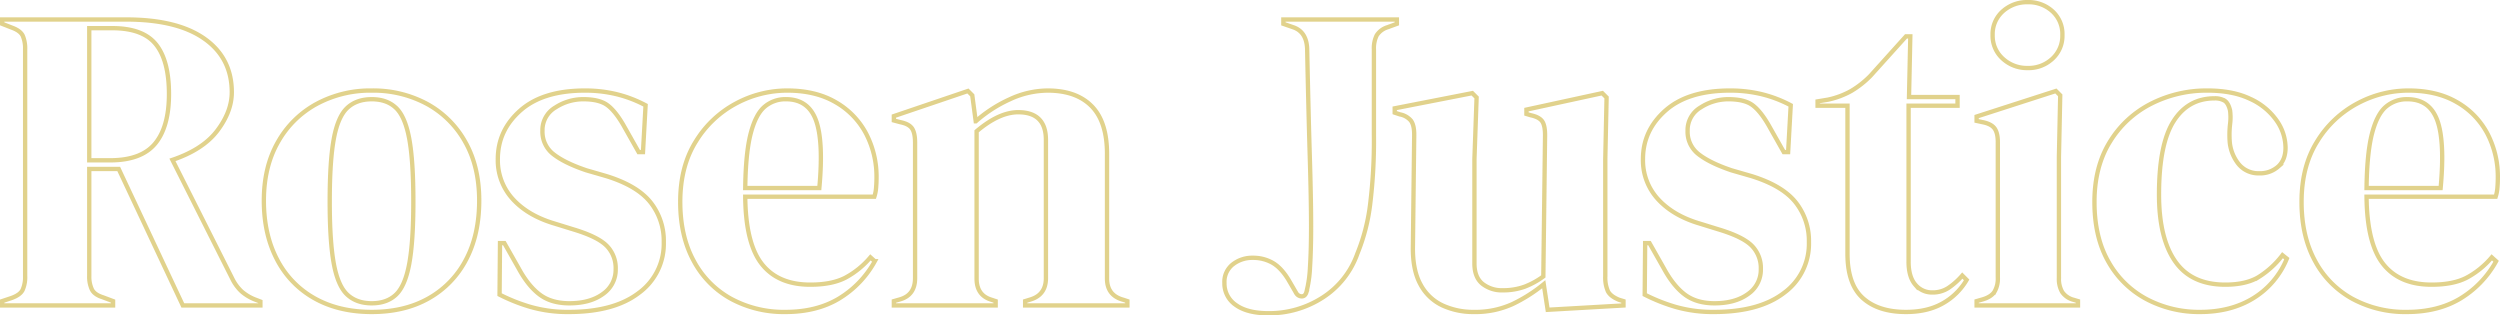 <svg xmlns="http://www.w3.org/2000/svg" width="1154" height="145.6" viewBox="0 0 1154 145.6">
  <g id="img_text" data-name="img+text" transform="translate(-348.4 -225)">
    <path id="Path_3" data-name="Path 3" d="M4.4,0V-2L8.6-3.4q4-1.4,5.2-3.7A14.3,14.3,0,0,0,15-13.6V-118.2a14.838,14.838,0,0,0-1.1-6.3q-1.1-2.3-4.9-3.7L4.4-130v-2H61.6q23.6,0,36.2,8.9t12.6,24.7q0,8.8-6.6,17.6T83-67.2L110.8-12a20.066,20.066,0,0,0,4.1,5.5A21.157,21.157,0,0,0,121-2.8l2.6,1V0H87.8L58.2-63H44.6v49.4a13.877,13.877,0,0,0,1.2,6.2Q47-5,50.8-3.8L55.6-2V0ZM44.6-67h9.6Q68.6-67,75-74.7t6.4-22.9q0-15.4-6-22.9T55.2-128H44.6ZM175,3q-15.2,0-26.4-6.3a43.072,43.072,0,0,1-17.3-17.9q-6.1-11.6-6.1-27.2t6.5-27A45.181,45.181,0,0,1,149.5-93,52.127,52.127,0,0,1,175-99.2a52.234,52.234,0,0,1,25.4,6.1,44.676,44.676,0,0,1,17.7,17.5q6.5,11.4,6.5,27.2t-6.1,27.3A43.394,43.394,0,0,1,201.3-3.3Q190.2,3,175,3Zm0-4q7,0,11.2-4t6.1-14.2q1.9-10.2,1.9-28.8,0-18.8-1.9-29t-6.1-14.2q-4.2-4-11.2-4t-11.3,4q-4.3,4-6.2,14.2t-1.9,29q0,18.6,1.9,28.8T163.7-5Q168-1,175-1Zm91,4A62.2,62.2,0,0,1,248.4.7,82.031,82.031,0,0,1,234-5l.2-23.8h2l6.8,12q4.4,8,9.7,11.9T266.2-1q9.6,0,15.5-4.3a13.529,13.529,0,0,0,5.9-11.5,14.619,14.619,0,0,0-4.2-10.8q-4.2-4.2-15.6-7.6l-8.4-2.6Q247.2-41.4,240.2-49a26.446,26.446,0,0,1-7-18.6q0-13.2,10.4-22.4t29.8-9.2a61.285,61.285,0,0,1,14.7,1.7,57.655,57.655,0,0,1,13.3,5.1l-1.2,21.6h-2l-7-12.4q-3.8-6.6-7.5-9.3t-11.1-2.7a23.511,23.511,0,0,0-12.8,3.8,12.075,12.075,0,0,0-6,10.8,13.005,13.005,0,0,0,5.1,10.8q5.1,4,15.1,7.4l9,2.6q14.4,4.4,20.6,12.1a28.574,28.574,0,0,1,6.2,18.5A28,28,0,0,1,298.3-5.8Q286.8,3,266,3ZM366.8-99.2q13,0,22.2,5.3a36.151,36.151,0,0,1,14.1,14.4A42.966,42.966,0,0,1,408-58.8q0,2.2-.2,4.5a17.884,17.884,0,0,1-.8,4.1H347.4q.2,21.6,7.7,31.1t22.3,9.5q10,0,16.2-3.2a39.608,39.608,0,0,0,11.6-9.4l2,1.8A46,46,0,0,1,390.7-3.2Q380.4,3,366,3a51.09,51.09,0,0,1-25.2-6.1,43.062,43.062,0,0,1-17.2-17.5q-6.2-11.4-6.2-27.2,0-16.4,7.2-27.9a48.433,48.433,0,0,1,18.5-17.5A49.858,49.858,0,0,1,366.8-99.2Zm-.6,4a14.736,14.736,0,0,0-9.9,3.5q-4.1,3.5-6.4,12.4t-2.5,25.1h34.2q2-21.8-1.6-31.4T366.2-95.2ZM416,0V-2l2.8-.8q7-2,7-9.8V-75.2q0-4.4-1.4-6.5T419-84.6l-3-.8v-2L450.2-99l2,2,1.6,12a62.956,62.956,0,0,1,15.8-10.2,41.8,41.8,0,0,1,17.4-4q13.2,0,20.3,7.2t7.1,22v57.6q0,7.8,7.6,9.8l1.8.6V0H476.6V-2l2.6-.8q7-2.2,7-9.8V-76.4q0-12.8-12.8-12.8-8.8,0-19.2,8.8v68q0,7.8,7,9.8L463-2V0ZM589,3.6q-9.8,0-15.1-3.8a11.931,11.931,0,0,1-5.3-10.2,10.2,10.2,0,0,1,3.9-8.6,14.5,14.5,0,0,1,9.1-3,18.124,18.124,0,0,1,9.2,2.3q4,2.3,7.4,7.9l3.6,6.2a2.979,2.979,0,0,0,2.5,1.4q1.5,0,2.1-1.8a55.93,55.93,0,0,0,1.7-11.7q.5-7.7.5-18.7,0-12.6-.6-32.4t-1.2-48.8q0-8.6-6.4-10.8l-4.6-1.6v-2h52.4v2l-4.4,1.6a9.127,9.127,0,0,0-4.9,3.7,13.352,13.352,0,0,0-1.3,6.5v39.6a239.835,239.835,0,0,1-1.8,32.4A88.162,88.162,0,0,1,630-24,39.837,39.837,0,0,1,613.7-3.5,45.531,45.531,0,0,1,589,3.6ZM683.6,3a33.71,33.71,0,0,1-14.3-3,22.055,22.055,0,0,1-10.2-9.7q-3.7-6.7-3.5-17.7l.6-51.4q0-4.6-1.6-6.6a8.7,8.7,0,0,0-5-2.8l-2.4-.8v-2L683-98l2,2-1,28.4v48.2q0,6.4,3.7,9.4A14.289,14.289,0,0,0,697-7a29.141,29.141,0,0,0,10-1.6,35.891,35.891,0,0,0,8.8-4.8l.8-65.2q0-4.6-1.4-6.5T710-87.8l-2-.6v-2L743-98l2,2-.6,28.4v54.2a15.533,15.533,0,0,0,1.2,6.8q1.2,2.4,5.2,4l2,.6V0l-35,2L716-9.8A71.2,71.2,0,0,1,701.7-.7,41.379,41.379,0,0,1,683.6,3Zm111,0A62.2,62.2,0,0,1,777,.7,82.032,82.032,0,0,1,762.6-5l.2-23.8h2l6.8,12q4.4,8,9.7,11.9T794.8-1q9.6,0,15.5-4.3a13.529,13.529,0,0,0,5.9-11.5A14.619,14.619,0,0,0,812-27.6q-4.2-4.2-15.6-7.6L788-37.8Q775.8-41.4,768.8-49a26.446,26.446,0,0,1-7-18.6q0-13.2,10.4-22.4T802-99.2a61.286,61.286,0,0,1,14.7,1.7A57.655,57.655,0,0,1,830-92.4l-1.2,21.6h-2l-7-12.4q-3.8-6.6-7.5-9.3t-11.1-2.7a23.511,23.511,0,0,0-12.8,3.8,12.075,12.075,0,0,0-6,10.8,13.006,13.006,0,0,0,5.1,10.8q5.1,4,15.1,7.4l9,2.6q14.4,4.4,20.6,12.1a28.574,28.574,0,0,1,6.2,18.5A28,28,0,0,1,826.9-5.8Q815.4,3,794.6,3Zm88.6,0q-12.8,0-19.9-6.4t-7.1-20.4V-92.2H842.4v-2l4.8-.8a38.064,38.064,0,0,0,10.7-4,43.505,43.505,0,0,0,8.9-7l16.4-18.2h2l-.6,28H907v4H884.4v72q0,7,3.1,10.6A9.964,9.964,0,0,0,895.4-6a13.18,13.18,0,0,0,7.4-2.1,32.816,32.816,0,0,0,6.4-5.7l2,2A29.494,29.494,0,0,1,900.2-1Q893.2,3,883.2,3Zm56.2-112.6a16.414,16.414,0,0,1-11.5-4.3,14.131,14.131,0,0,1-4.7-10.9,14.051,14.051,0,0,1,4.7-11,16.64,16.64,0,0,1,11.5-4.2,16.275,16.275,0,0,1,11.4,4.2,14.194,14.194,0,0,1,4.6,11,14.275,14.275,0,0,1-4.6,10.9A16.058,16.058,0,0,1,939.4-109.6ZM915.8,0V-2l2.8-.8q4-1.2,5.5-3.6a11.966,11.966,0,0,0,1.5-6.4V-75.4q0-4.2-1.5-6.3t-5.5-2.9l-2.8-.6v-2L952.4-99l2,2-.6,28.4v56a11.966,11.966,0,0,0,1.5,6.4,9.191,9.191,0,0,0,5.3,3.6l2,.6V0ZM1019,3a51.794,51.794,0,0,1-24.7-5.9,43.666,43.666,0,0,1-17.6-17.2q-6.5-11.3-6.5-27.7,0-16.2,7.1-27.7a47.332,47.332,0,0,1,19-17.6,56.371,56.371,0,0,1,26.1-6.1q11.6,0,19.6,3.8a29.981,29.981,0,0,1,12.2,9.9,22.085,22.085,0,0,1,4.2,12.7q0,5.6-3.4,8.7a12.554,12.554,0,0,1-8.8,3.1,11.79,11.79,0,0,1-9.4-4.2,18.991,18.991,0,0,1-4.2-11,44.1,44.1,0,0,1,.2-7.5,24.9,24.9,0,0,0,0-6.3q-.8-3.4-2.5-4.5a8.6,8.6,0,0,0-4.7-1.1q-12.2,0-18.9,10.6T1000-51.2q0,20.2,7.5,30.9t23.1,10.7q9.4,0,15.2-3.4A41.4,41.4,0,0,0,1057-23.2l2,1.6a38.289,38.289,0,0,1-15.4,18.2Q1033.2,3,1019,3Zm96.2-102.2q13,0,22.2,5.3a36.152,36.152,0,0,1,14.1,14.4,42.965,42.965,0,0,1,4.9,20.7q0,2.2-.2,4.5a17.881,17.881,0,0,1-.8,4.1h-59.6q.2,21.6,7.7,31.1t22.3,9.5q10,0,16.2-3.2a39.608,39.608,0,0,0,11.6-9.4l2,1.8a46,46,0,0,1-16.5,17.2Q1128.8,3,1114.4,3a51.091,51.091,0,0,1-25.2-6.1A43.061,43.061,0,0,1,1072-20.6q-6.2-11.4-6.2-27.2,0-16.4,7.2-27.9a48.432,48.432,0,0,1,18.5-17.5A49.858,49.858,0,0,1,1115.2-99.2Zm-.6,4a14.736,14.736,0,0,0-9.9,3.5q-4.1,3.5-6.4,12.4t-2.5,25.1H1130q2-21.8-1.6-31.4T1114.6-95.2Z" transform="translate(345 366)" fill="none" stroke="#c9ac2b" stroke-width="2" opacity="0.54"/>
  </g>
</svg>
